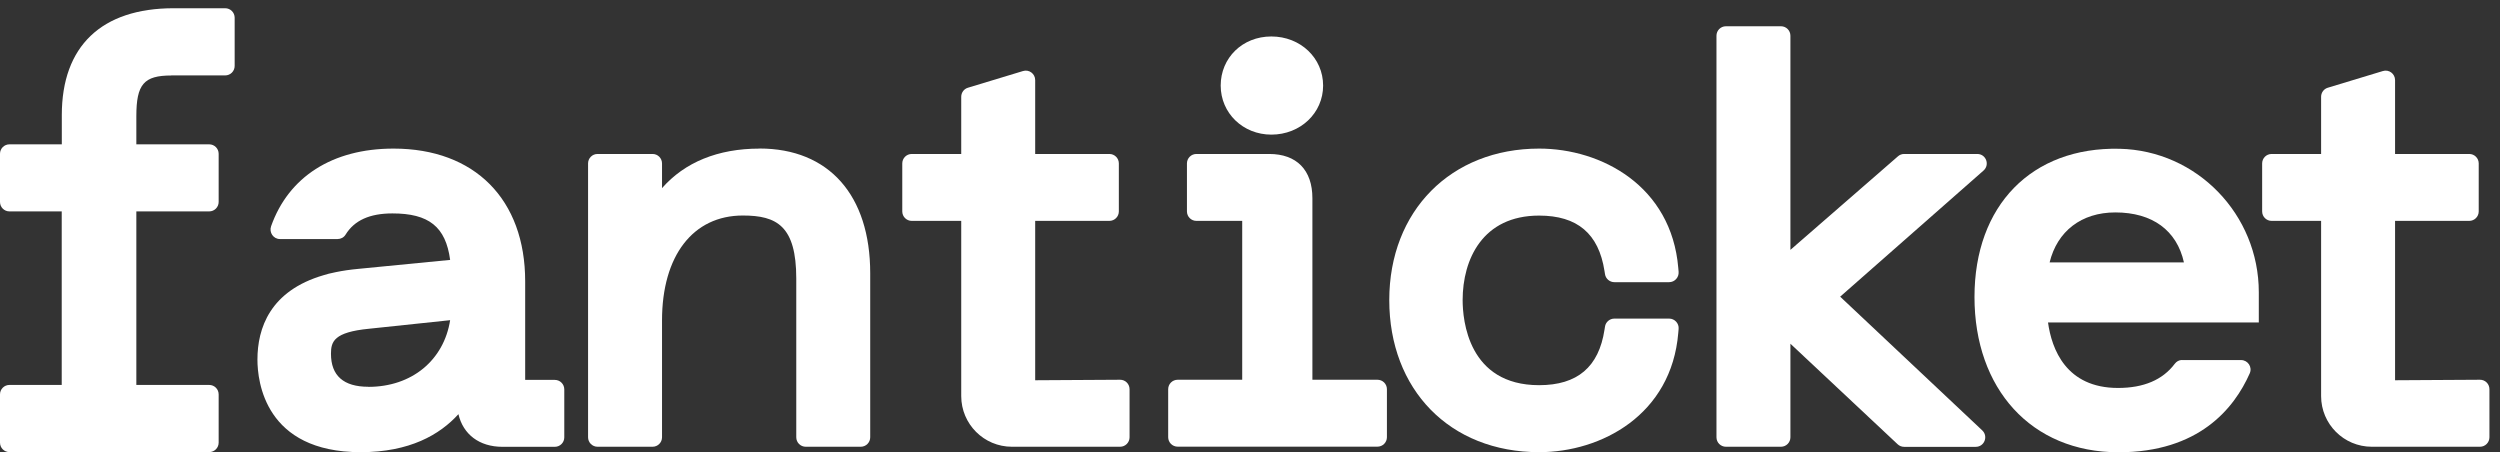 <svg width="199" height="36" viewBox="0 0 199 36" fill="none" xmlns="http://www.w3.org/2000/svg"><rect x="0" y="0" width="199" height="36" fill="#333333" stroke="none"/> <path d="M13.639 6.003H17.925C18.345 6.003 18.679 5.663 18.679 5.249V1.41C18.679 0.99 18.339 0.656 17.925 0.656H13.826C8.079 0.656 4.92 3.676 4.92 9.156V11.489H0.753C0.333 11.489 0 11.829 0 12.242V16.075C0 16.495 0.34 16.828 0.753 16.828H4.913V30.641H0.753C0.333 30.641 0 30.981 0 31.394V35.234C0 35.654 0.34 35.987 0.753 35.987H16.652C17.072 35.987 17.405 35.647 17.405 35.234V31.394C17.405 30.974 17.066 30.641 16.652 30.641H10.853V16.828H16.652C17.072 16.828 17.405 16.488 17.405 16.075V12.242C17.405 11.822 17.066 11.489 16.652 11.489H10.853V9.249C10.853 6.702 11.453 6.009 13.639 6.009V6.003Z" fill="white"/> <path d="M60.45 11.829C57.143 11.829 54.497 12.922 52.697 14.975V13.009C52.697 12.589 52.357 12.256 51.944 12.256H47.564C47.144 12.256 46.81 12.595 46.81 13.009V34.807C46.81 35.227 47.151 35.561 47.564 35.561H51.944C52.364 35.561 52.697 35.221 52.697 34.807V25.508C52.697 20.355 55.163 17.155 59.13 17.155C61.823 17.155 63.383 17.975 63.383 22.175V34.807C63.383 35.227 63.723 35.561 64.136 35.561H68.516C68.936 35.561 69.269 35.221 69.269 34.807V21.748C69.269 15.535 65.976 11.822 60.456 11.822L60.45 11.829Z" fill="white"/> <path d="M101.2 10.716C103.507 10.716 105.32 9.003 105.32 6.81C105.32 4.617 103.513 2.903 101.2 2.903C98.887 2.903 97.167 4.617 97.167 6.81C97.167 9.003 98.94 10.716 101.2 10.716Z" fill="white"/> <path d="M104.467 30.235V15.776C104.467 13.536 103.213 12.256 101.033 12.256H95.234C94.814 12.256 94.481 12.596 94.481 13.009V16.829C94.481 17.249 94.82 17.582 95.234 17.582H98.88V30.228H93.741C93.321 30.228 92.987 30.568 92.987 30.981V34.801C92.987 35.221 93.327 35.554 93.741 35.554H109.646C110.066 35.554 110.399 35.214 110.399 34.801V30.981C110.399 30.561 110.059 30.228 109.646 30.228H104.467V30.235Z" fill="white"/> <path d="M127.718 26.247C127.265 29.214 125.558 30.66 122.512 30.66C116.866 30.66 116.426 25.474 116.426 23.887C116.426 20.634 118.025 17.161 122.512 17.161C125.558 17.161 127.258 18.601 127.718 21.574L127.758 21.821C127.811 22.187 128.131 22.461 128.505 22.461H132.864C133.304 22.461 133.651 22.081 133.618 21.641L133.591 21.328C133.044 14.801 127.471 11.828 122.518 11.828C115.492 11.828 110.586 16.788 110.586 23.887C110.586 30.987 115.379 35.993 122.518 35.993C127.471 35.993 133.051 33.02 133.591 26.494L133.618 26.18C133.658 25.741 133.304 25.36 132.864 25.36H128.505C128.131 25.36 127.811 25.634 127.758 26L127.718 26.247Z" fill="white"/> <path d="M157.396 12.256H151.57C151.39 12.256 151.21 12.322 151.077 12.443L142.517 19.889V2.843C142.517 2.423 142.177 2.09 141.764 2.09H137.384C136.964 2.09 136.631 2.43 136.631 2.843V34.808C136.631 35.228 136.971 35.561 137.384 35.561H141.764C142.184 35.561 142.517 35.221 142.517 34.808V27.361L151.05 35.361C151.19 35.494 151.377 35.568 151.563 35.568H157.269C157.956 35.568 158.283 34.734 157.789 34.261L146.477 23.615L157.889 13.576C158.409 13.116 158.089 12.256 157.389 12.256H157.396Z" fill="white"/> <path d="M190.647 30.268V17.582H196.553C196.973 17.582 197.306 17.242 197.306 16.829V13.009C197.306 12.589 196.966 12.256 196.553 12.256H190.647V6.376C190.647 5.87 190.16 5.503 189.673 5.656L185.294 6.983C184.974 7.076 184.76 7.376 184.76 7.703V12.256H180.821C180.401 12.256 180.067 12.596 180.067 13.009V16.829C180.067 17.249 180.407 17.582 180.821 17.582H184.76V31.528C184.76 33.754 186.567 35.561 188.793 35.561H197.406C197.826 35.561 198.159 35.221 198.159 34.808V30.981C198.159 30.561 197.82 30.221 197.4 30.228L190.64 30.268H190.647Z" fill="white"/> <path d="M82.401 30.268V17.582H88.307C88.727 17.582 89.06 17.242 89.06 16.829V13.009C89.06 12.589 88.72 12.256 88.307 12.256H82.401V6.376C82.401 5.87 81.914 5.503 81.427 5.656L77.048 6.983C76.728 7.076 76.514 7.376 76.514 7.703V12.256H72.575C72.155 12.256 71.821 12.596 71.821 13.009V16.829C71.821 17.249 72.161 17.582 72.575 17.582H76.514V31.528C76.514 33.754 78.321 35.561 80.547 35.561H89.16C89.58 35.561 89.913 35.221 89.913 34.808V30.981C89.913 30.561 89.573 30.221 89.153 30.228L82.394 30.268H82.401Z" fill="white"/> <path d="M173.688 28.655C173.454 28.655 173.248 28.775 173.108 28.961C172.148 30.235 170.641 30.881 168.595 30.881C164.455 30.881 163.315 27.781 163.022 25.668H179.801V23.262C179.801 17.089 174.894 11.982 168.715 11.842C161.715 11.689 157.169 16.356 157.169 23.642C157.169 30.928 161.669 36.001 168.635 36.001C175.008 36.001 177.834 32.535 179.081 29.715C179.301 29.215 178.927 28.661 178.387 28.661H173.694L173.688 28.655ZM168.382 16.909C171.335 16.909 173.275 18.342 173.841 20.889H163.149C163.755 18.409 165.675 16.909 168.382 16.909Z" fill="white"/> <path d="M41.804 30.233V22.394C41.804 15.874 37.791 11.828 31.325 11.828C26.438 11.828 22.965 14.095 21.579 18.008C21.405 18.501 21.759 19.028 22.285 19.028H26.872C27.125 19.028 27.372 18.901 27.505 18.681C28.205 17.541 29.425 16.988 31.238 16.988C34.125 16.988 35.478 18.041 35.831 20.688L28.532 21.401C27.885 21.461 27.292 21.547 26.738 21.661C26.312 21.741 25.959 21.841 25.772 21.901C21.485 23.147 20.492 26.134 20.492 28.627C20.492 30.354 21.085 35.993 28.712 35.993C32.611 35.993 35.011 34.6 36.491 32.967C36.864 34.573 38.151 35.566 39.991 35.566H44.164C44.584 35.566 44.917 35.227 44.917 34.813V30.994C44.917 30.573 44.577 30.24 44.164 30.24H41.804V30.233ZM29.318 30.787C27.345 30.787 26.345 29.9 26.345 28.16C26.345 27.2 26.565 26.441 29.385 26.167L35.831 25.487C35.331 28.66 32.798 30.794 29.318 30.794V30.787Z" fill="white"/> </svg>